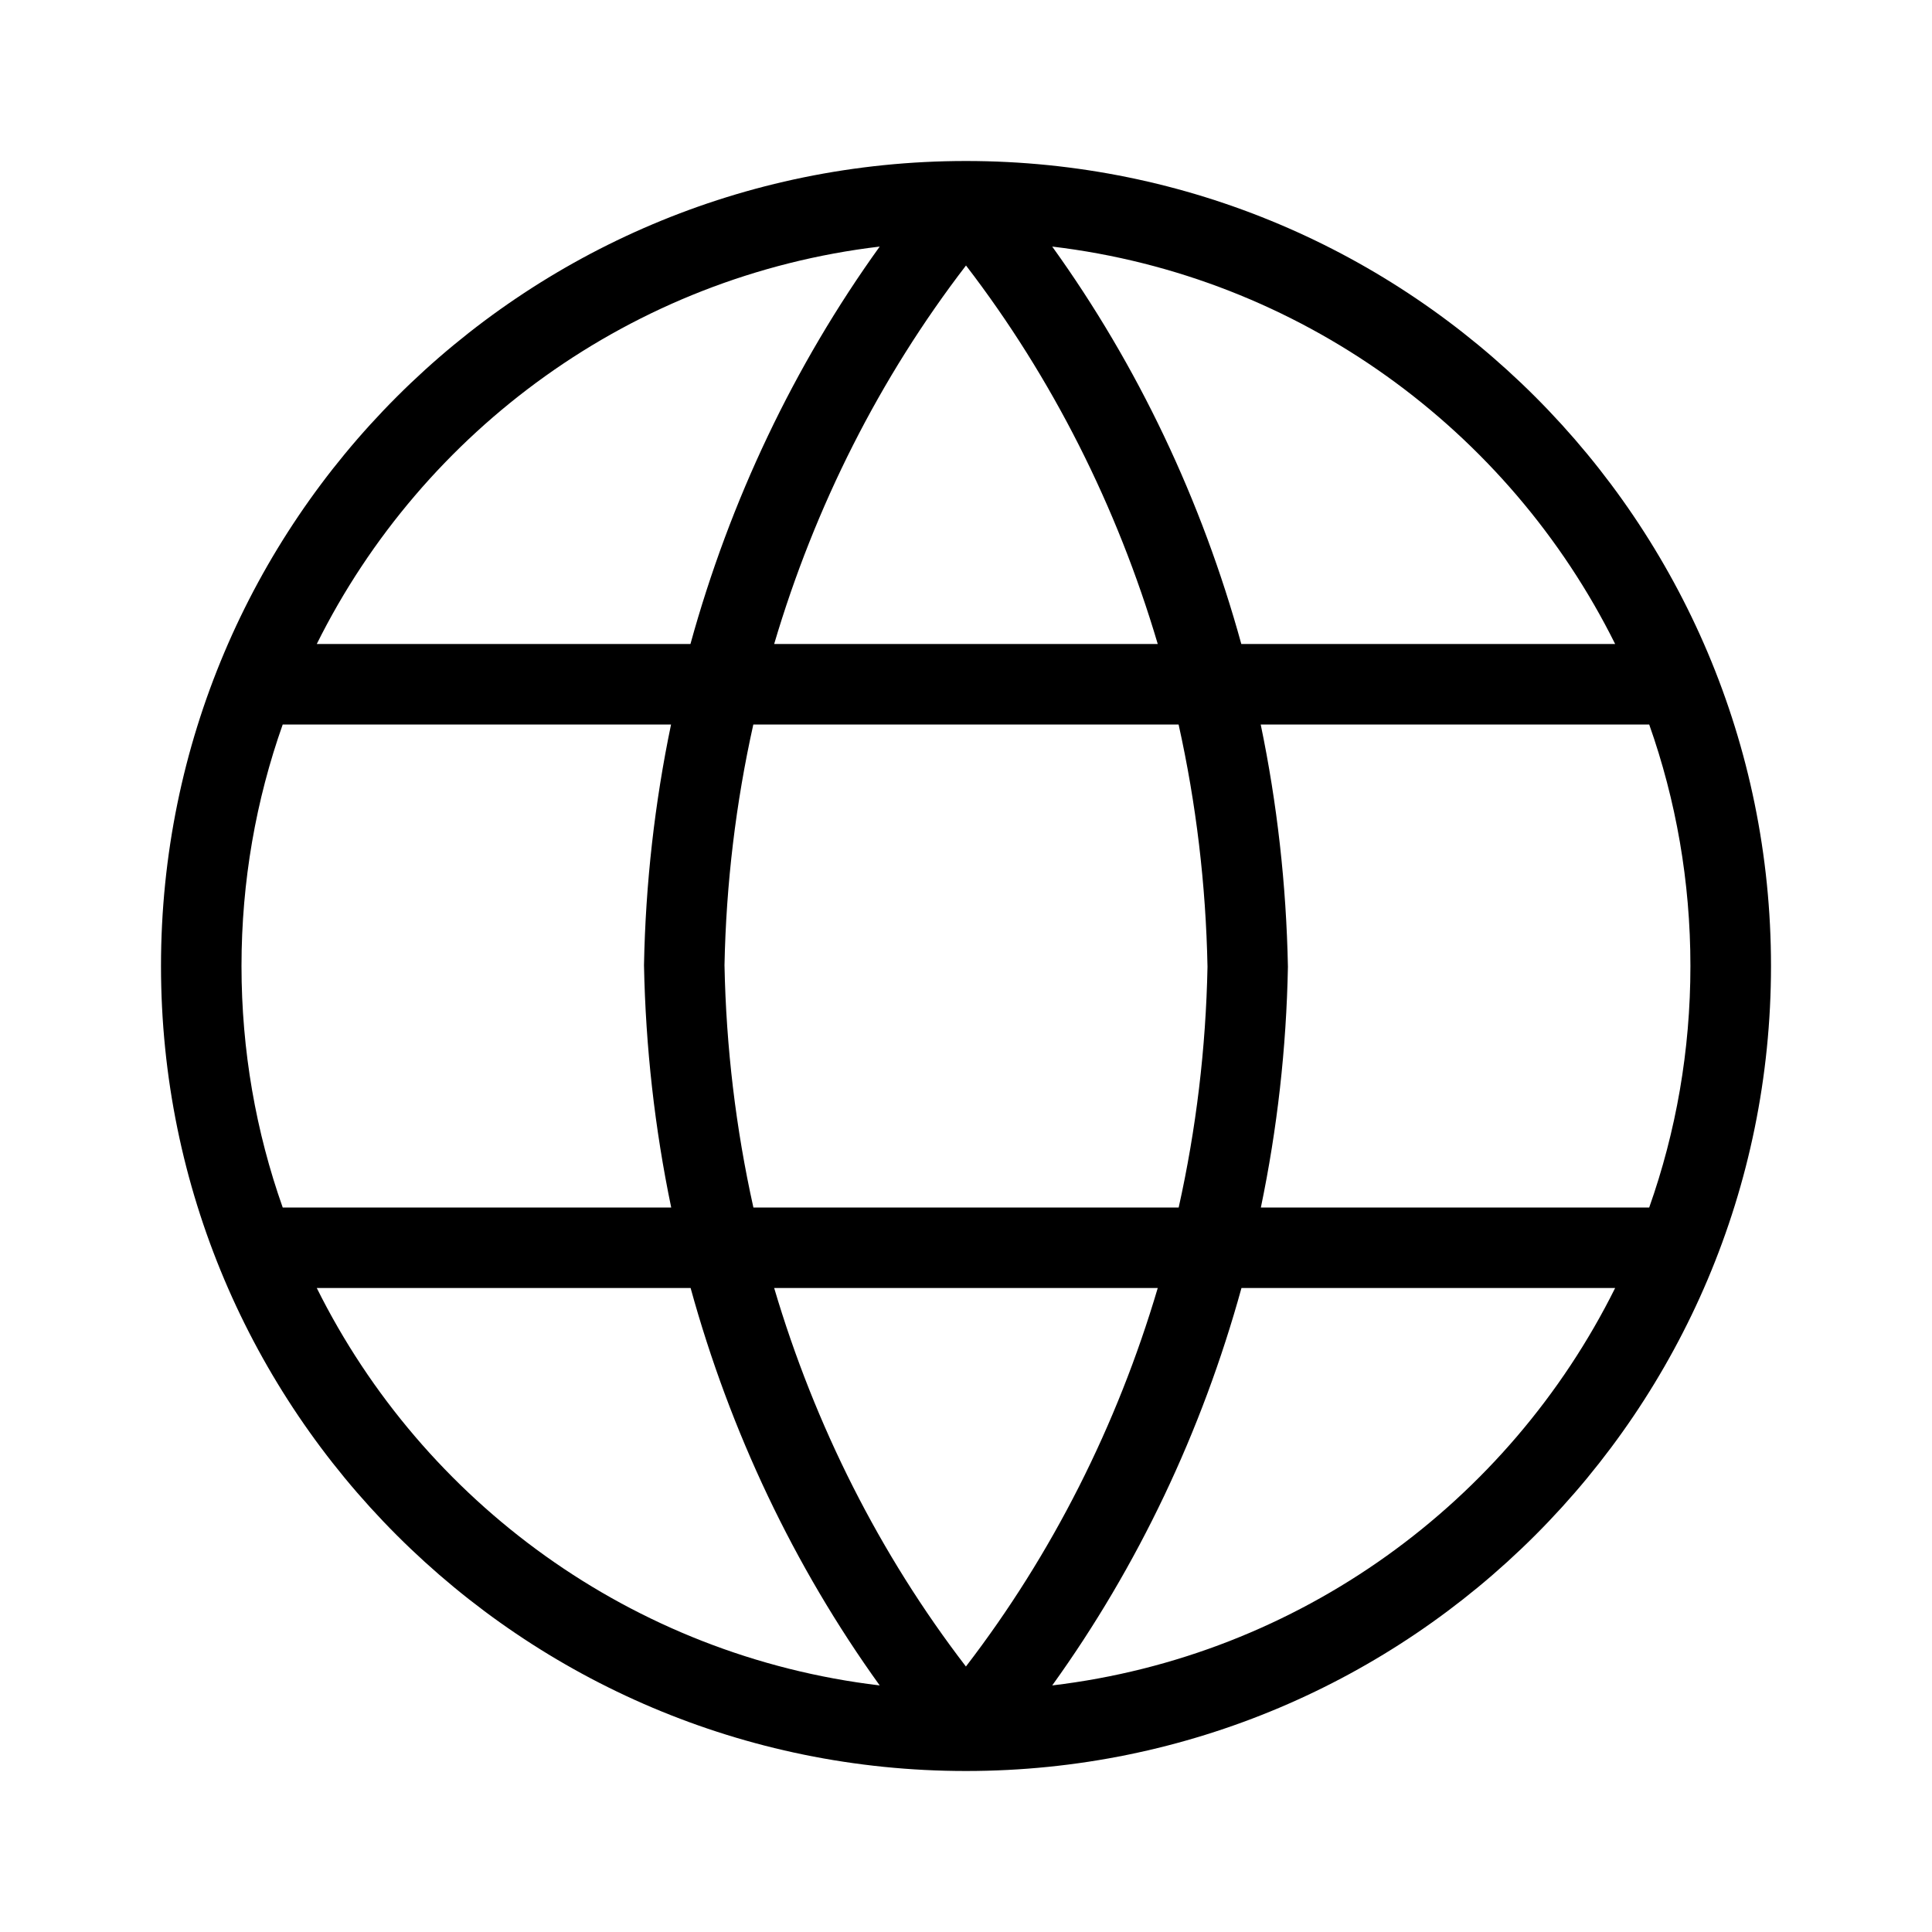 <svg height="24" viewBox="0 0 24 24" width="24" xmlns="http://www.w3.org/2000/svg"><path d="m12 22c-5.523 0-10-4.477-10-10s4.477-10 10-10 10 4.477 10 10-4.477 10-10 10zm-8.488-7h4.826c-.204-.981-.318-1.989-.338-3.01.019-1.013.133-2.015.336-2.99h-4.824c-.332.938-.512 1.948-.512 3s.18 2.062.512 3zm.423 1c1.322 2.659 3.92 4.572 6.993 4.937-1.064-1.479-1.858-3.153-2.349-4.937zm16.552-1c.332-.938.512-1.948.512-3s-.18-2.062-.512-3h-4.826c.204.981.318 1.989.338 3.01-.019 1.013-.133 2.015-.336 2.99zm-.423 1h-4.642c-.491 1.781-1.286 3.457-2.351 4.937 3.073-.365 5.671-2.278 6.993-4.937zm-5.422-1c.217-.974.338-1.977.358-2.99-.02-1.022-.141-2.03-.359-3.01h-5.283c-.217.974-.338 1.977-.358 2.99.02 1.022.141 2.03.359 3.01zm-.259 1h-4.766c.506 1.71 1.312 3.309 2.382 4.702 1.072-1.395 1.878-2.994 2.383-4.702zm-10.448-8h4.642c.491-1.781 1.286-3.457 2.351-4.937-3.073.365-5.671 2.278-6.993 4.937zm16.129 0c-1.322-2.659-3.92-4.572-6.993-4.937 1.064 1.479 1.858 3.153 2.349 4.937zm-5.682 0c-.506-1.71-1.312-3.309-2.382-4.702-1.072 1.395-1.878 2.994-2.383 4.702z" fill-rule="evenodd"/></svg>